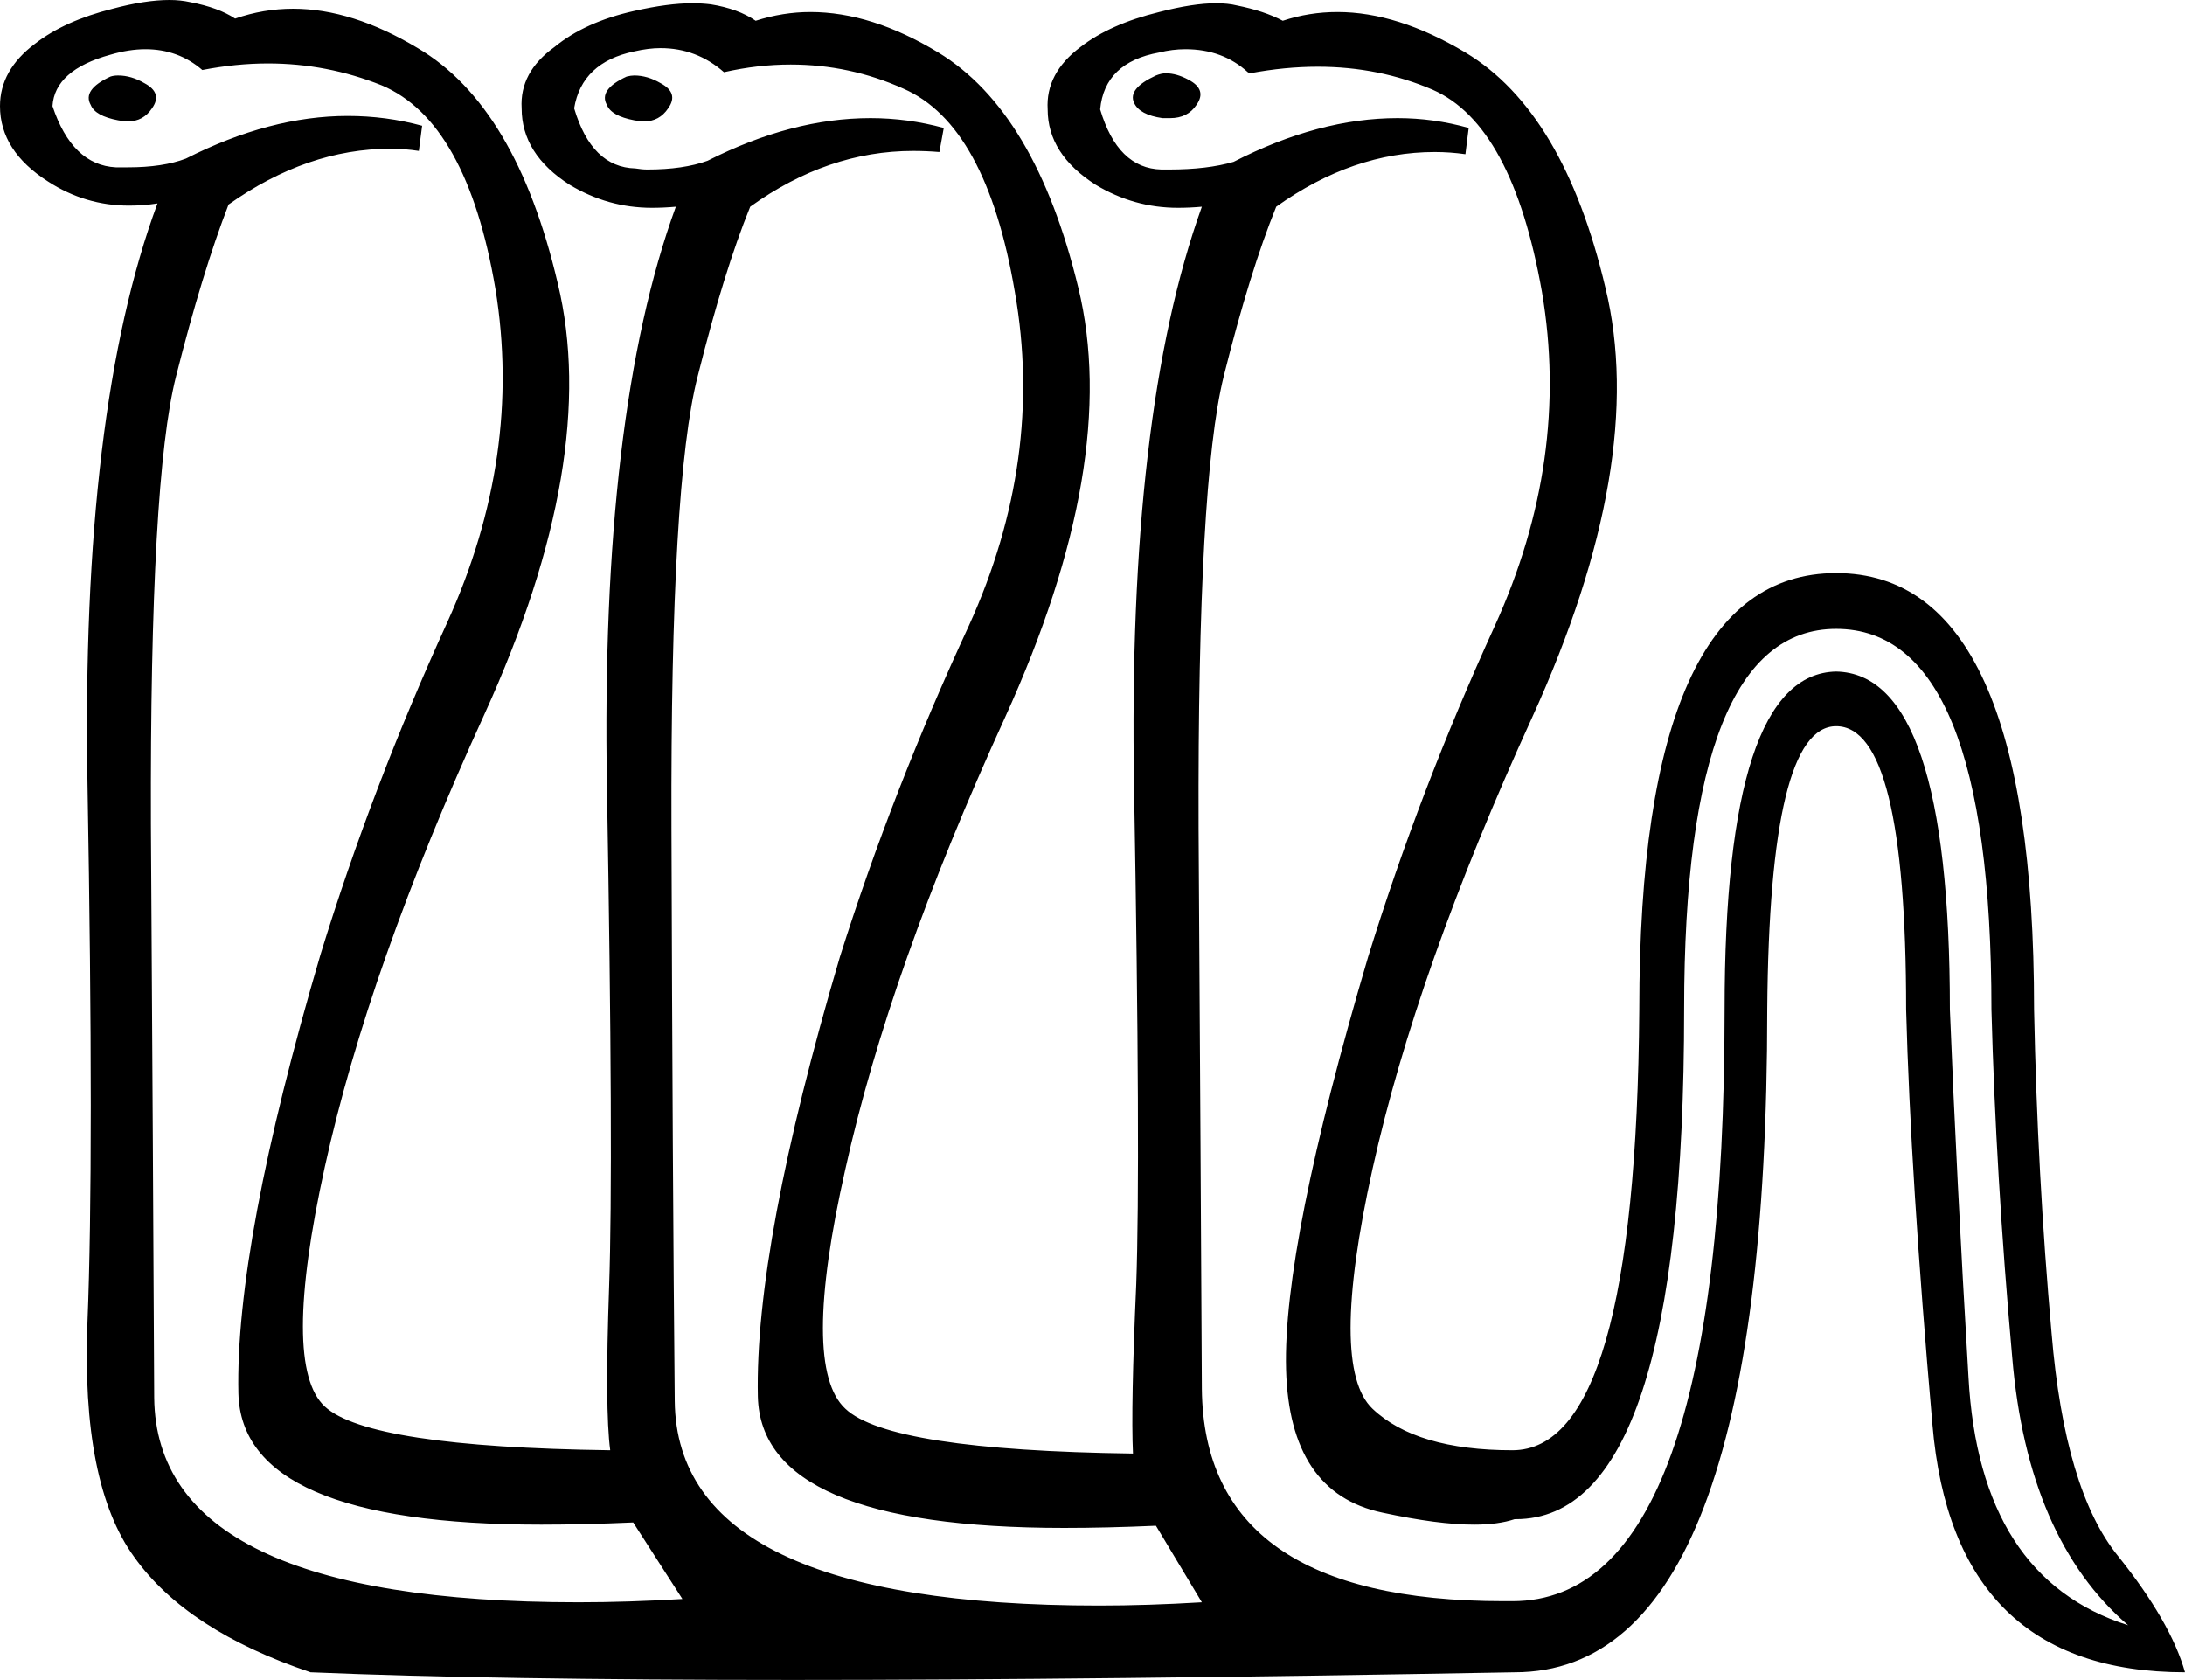 <?xml version='1.0' encoding ='UTF-8' standalone='yes'?>
<svg width='19.98' height='15.36' xmlns='http://www.w3.org/2000/svg' xmlns:xlink='http://www.w3.org/1999/xlink' >
<path style='fill:black; stroke:none' d=' M 6.91 0.19  Q 6.91 0.19 6.91 0.19  L 6.91 0.19  Q 6.91 0.19 6.91 0.19  Z  M 10.66 0.67  Q 10.62 0.67 10.57 0.69  Q 10.31 0.81 10.37 0.94  Q 10.42 1.05 10.63 1.08  Q 10.67 1.08 10.7 1.08  Q 10.86 1.08 10.94 0.96  Q 11.04 0.82 10.87 0.73  Q 10.76 0.67 10.66 0.67  Z  M 1.08 0.69  Q 1.04 0.69 1.01 0.7  Q 0.75 0.82 0.83 0.96  Q 0.87 1.06 1.08 1.1  Q 1.13 1.11 1.17 1.11  Q 1.31 1.11 1.39 0.99  Q 1.49 0.85 1.32 0.76  Q 1.2 0.69 1.08 0.69  Z  M 5.8 0.69  Q 5.77 0.69 5.73 0.7  Q 5.47 0.82 5.55 0.96  Q 5.59 1.06 5.8 1.1  Q 5.85 1.11 5.89 1.11  Q 6.03 1.11 6.11 0.99  Q 6.21 0.85 6.04 0.76  Q 5.92 0.69 5.8 0.69  Z  M 1.33 0.45  Q 1.63 0.45 1.85 0.64  Q 2.16 0.58 2.45 0.58  Q 2.99 0.58 3.49 0.78  Q 4.27 1.11 4.53 2.64  Q 4.78 4.17 4.09 5.69  Q 3.4 7.2 2.93 8.73  Q 2.15 11.38 2.18 12.74  Q 2.21 13.94 4.95 13.94  Q 5.34 13.94 5.79 13.92  L 6.24 14.62  Q 5.74 14.65 5.29 14.65  Q 1.43 14.65 1.41 12.78  Q 1.4 10.7 1.38 7.54  Q 1.37 4.38 1.61 3.44  Q 1.85 2.49 2.09 1.87  Q 2.81 1.36 3.57 1.36  Q 3.7 1.36 3.83 1.38  L 3.86 1.15  Q 3.53 1.06 3.18 1.06  Q 2.47 1.06 1.7 1.45  Q 1.49 1.53 1.17 1.53  Q 1.12 1.53 1.06 1.53  Q 0.66 1.51 0.48 0.97  Q 0.5 0.64 1.01 0.5  Q 1.18 0.45 1.33 0.45  Z  M 6.04 0.44  Q 6.37 0.44 6.62 0.66  Q 6.93 0.59 7.23 0.59  Q 7.77 0.59 8.26 0.81  Q 9.02 1.14 9.28 2.67  Q 9.55 4.2 8.86 5.72  Q 8.16 7.23 7.68 8.75  Q 6.9 11.39 6.93 12.77  Q 6.96 13.97 9.73 13.97  Q 10.12 13.97 10.57 13.95  L 10.99 14.65  Q 10.49 14.68 10.05 14.68  Q 6.19 14.68 6.17 12.81  Q 6.15 10.73 6.14 7.57  Q 6.13 4.41 6.38 3.44  Q 6.62 2.48 6.86 1.89  Q 7.57 1.38 8.35 1.38  Q 8.47 1.38 8.59 1.39  L 8.63 1.17  Q 8.3 1.08 7.96 1.08  Q 7.24 1.08 6.47 1.47  Q 6.25 1.55 5.92 1.55  Q 5.87 1.55 5.81 1.54  Q 5.41 1.53 5.25 0.99  Q 5.32 0.57 5.8 0.47  Q 5.93 0.44 6.04 0.44  Z  M 10.84 0.45  Q 11.18 0.45 11.41 0.66  L 11.43 0.67  Q 11.75 0.61 12.05 0.61  Q 12.61 0.61 13.1 0.82  Q 13.83 1.14 14.1 2.67  Q 14.36 4.2 13.67 5.72  Q 12.98 7.23 12.51 8.75  Q 11.73 11.39 11.76 12.52  Q 11.79 13.65 12.64 13.83  Q 13.15 13.94 13.48 13.94  Q 13.7 13.94 13.85 13.89  Q 13.85 13.89 13.86 13.89  Q 15.4 13.89 15.4 9.23  Q 15.4 5.75 16.79 5.75  Q 18.21 5.75 18.21 9.23  Q 18.25 10.74 18.4 12.41  Q 18.54 14.07 19.46 14.86  Q 18.1 14.43 18 12.59  Q 17.89 10.74 17.83 9.23  Q 17.83 6.16 16.79 6.14  Q 15.77 6.16 15.77 9.23  Q 15.77 14.64 13.83 14.64  Q 13.79 14.64 13.75 14.64  Q 11.01 14.64 10.99 12.7  Q 10.98 10.73 10.96 7.57  Q 10.95 4.41 11.19 3.44  Q 11.43 2.48 11.67 1.89  Q 12.37 1.39 13.12 1.39  Q 13.26 1.39 13.4 1.41  L 13.43 1.17  Q 13.11 1.08 12.78 1.08  Q 12.06 1.08 11.28 1.48  Q 11.04 1.55 10.69 1.55  Q 10.66 1.55 10.62 1.55  Q 10.22 1.54 10.06 1  Q 10.1 0.57 10.6 0.48  Q 10.72 0.45 10.84 0.45  Z  M 1.55 0  Q 1.33 0 1.03 0.08  Q 0.59 0.19 0.32 0.4  Q 0 0.64 0 0.97  Q 0 1.38 0.44 1.66  Q 0.78 1.88 1.18 1.88  Q 1.31 1.88 1.44 1.86  L 1.44 1.86  Q 0.74 3.75 0.8 7.17  Q 0.86 10.59 0.8 12.08  Q 0.74 13.57 1.23 14.24  Q 1.71 14.91 2.84 15.29  Q 4.5 15.36 7.25 15.36  Q 10 15.36 13.85 15.29  Q 16.16 15.29 16.16 9.23  Q 16.18 6.64 16.79 6.64  Q 17.43 6.64 17.43 9.23  Q 17.47 10.74 17.67 13.02  Q 17.86 15.29 19.98 15.29  Q 19.85 14.83 19.37 14.23  Q 18.88 13.63 18.76 12.19  Q 18.63 10.74 18.6 9.23  Q 18.6 5.24 16.79 5.24  Q 14.99 5.24 14.99 9.23  Q 14.96 13.26 13.83 13.26  Q 12.95 13.26 12.55 12.88  Q 12.15 12.5 12.55 10.69  Q 12.95 8.88 14.01 6.56  Q 15.07 4.23 14.68 2.63  Q 14.3 1.02 13.4 0.48  Q 12.78 0.11 12.23 0.11  Q 11.97 0.11 11.73 0.19  Q 11.56 0.1 11.31 0.05  Q 11.23 0.03 11.12 0.03  Q 10.91 0.03 10.6 0.11  Q 10.15 0.22 9.88 0.43  Q 9.56 0.67 9.58 1  Q 9.58 1.41 10.02 1.69  Q 10.37 1.9 10.77 1.9  Q 10.88 1.9 10.99 1.89  L 10.99 1.89  Q 10.31 3.78 10.37 7.2  Q 10.43 10.62 10.39 11.74  Q 10.34 12.86 10.36 13.29  Q 8.13 13.26 7.73 12.88  Q 7.32 12.5 7.73 10.69  Q 8.13 8.88 9.19 6.56  Q 10.25 4.23 9.86 2.63  Q 9.47 1.02 8.58 0.48  Q 7.97 0.11 7.41 0.11  Q 7.16 0.11 6.91 0.19  L 6.91 0.19  Q 6.75 0.08 6.5 0.04  Q 6.42 0.03 6.33 0.03  Q 6.11 0.03 5.8 0.1  Q 5.35 0.2 5.07 0.43  Q 4.75 0.66 4.77 0.99  Q 4.77 1.41 5.21 1.69  Q 5.56 1.9 5.96 1.9  Q 6.07 1.9 6.18 1.89  L 6.18 1.89  Q 5.49 3.78 5.55 7.2  Q 5.61 10.62 5.57 11.76  Q 5.53 12.89 5.58 13.26  Q 3.37 13.23 2.97 12.86  Q 2.57 12.49 2.97 10.67  Q 3.37 8.85 4.43 6.53  Q 5.49 4.2 5.1 2.59  Q 4.72 0.97 3.82 0.44  Q 3.22 0.08 2.68 0.08  Q 2.41 0.08 2.15 0.17  Q 2 0.07 1.74 0.02  Q 1.65 0 1.55 0  Z '/></svg>
